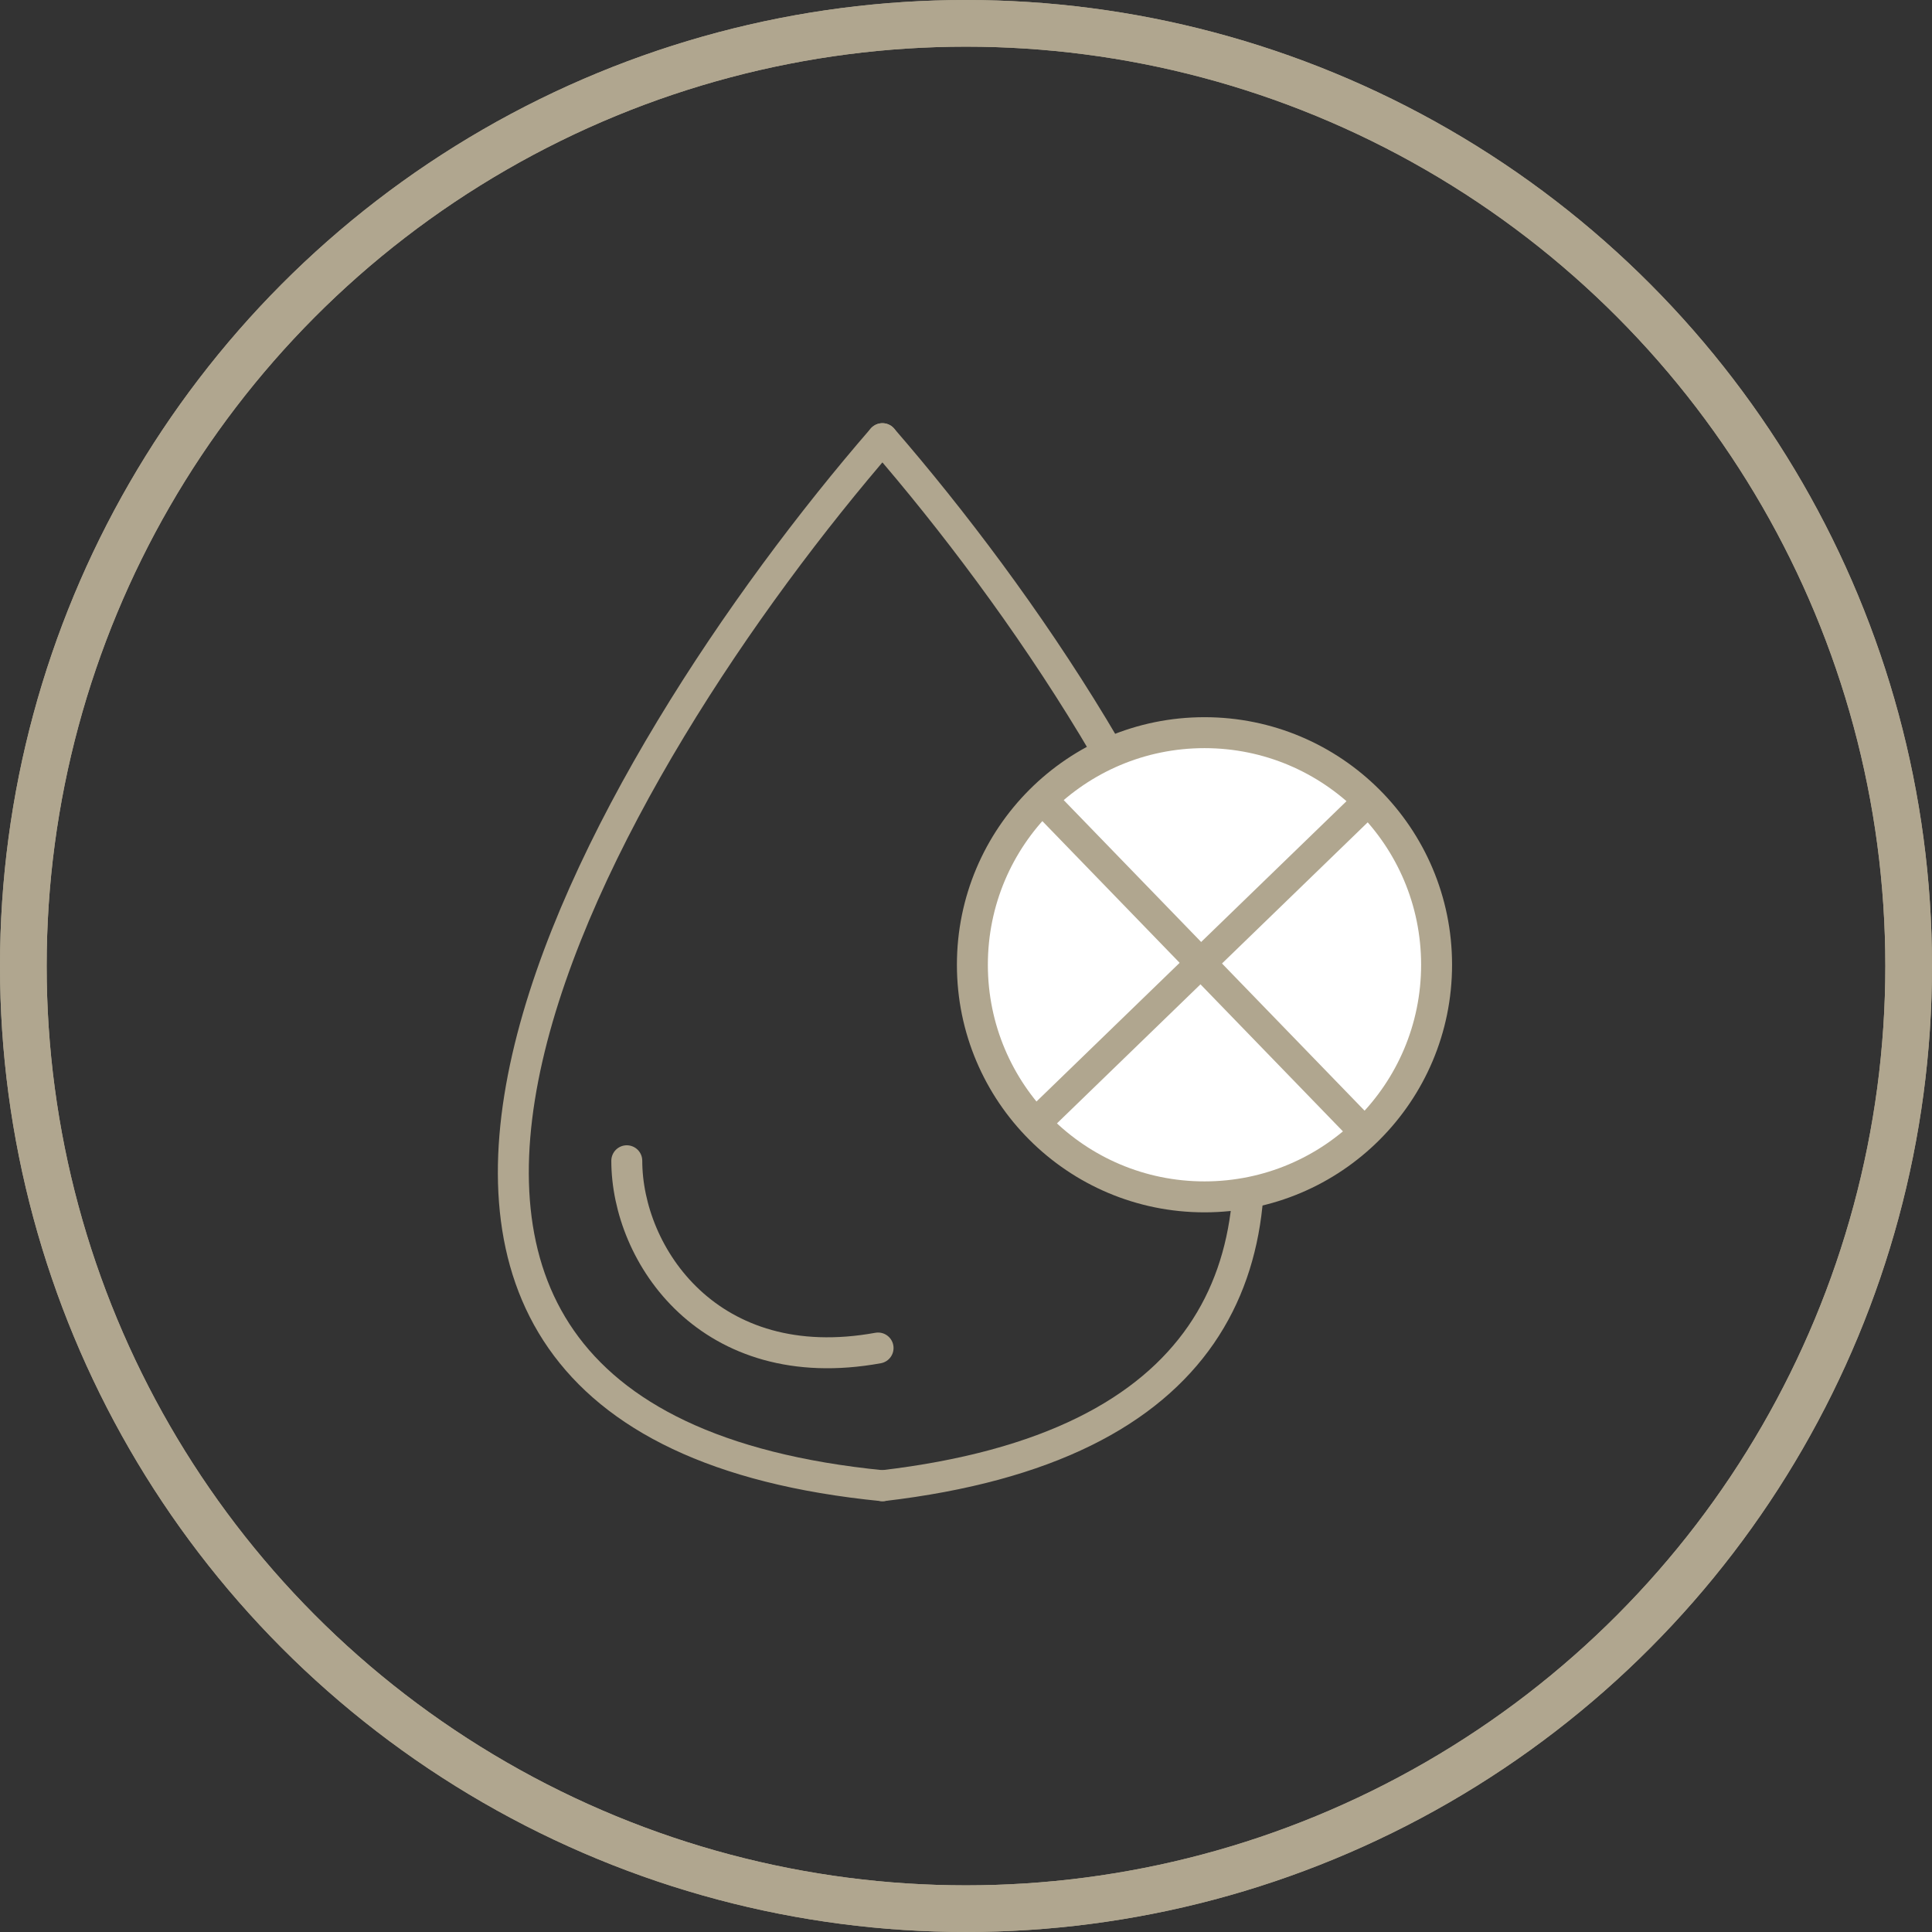 <svg width="207" height="207" viewBox="0 0 207 207" fill="none" xmlns="http://www.w3.org/2000/svg">
<rect x="0" y="0" width="207" height="207" fill="#333333" stroke="none"/>
<circle cx="103.5" cy="103.5" r="101" stroke="#B0A68F" stroke-width="5"/>
<path d="M94.541 47C64.699 81.447 22.928 152.111 94.548 159.184" stroke="#B0A68F" stroke-width="3.316" stroke-linecap="round"/>
<path d="M94.547 47C124.389 81.447 165.524 150.895 94.547 159.184" stroke="#B0A68F" stroke-width="3.316" stroke-linecap="round"/>
<path d="M67.156 124.367C67.156 134.453 75.998 147.716 94.079 144.43" stroke="#B0A68F" stroke-width="3.316" stroke-linecap="round"/>
<circle cx="103.5" cy="103.5" r="101" stroke="#B0A68F" stroke-width="5"/>
<circle cx="26.526" cy="26.526" r="24.868" transform="matrix(-1 0 0 1 155.578 76.842)" fill="white" stroke="#B0A68F" stroke-width="3.316"/>
<path d="M145.595 86.789L111.367 119.947" stroke="#B0A68F" stroke-width="3.209" stroke-linecap="square"/>
<path d="M112 85.999L145.158 120.227" stroke="#B0A68F" stroke-width="3.209" stroke-linecap="square"/>
</svg>
